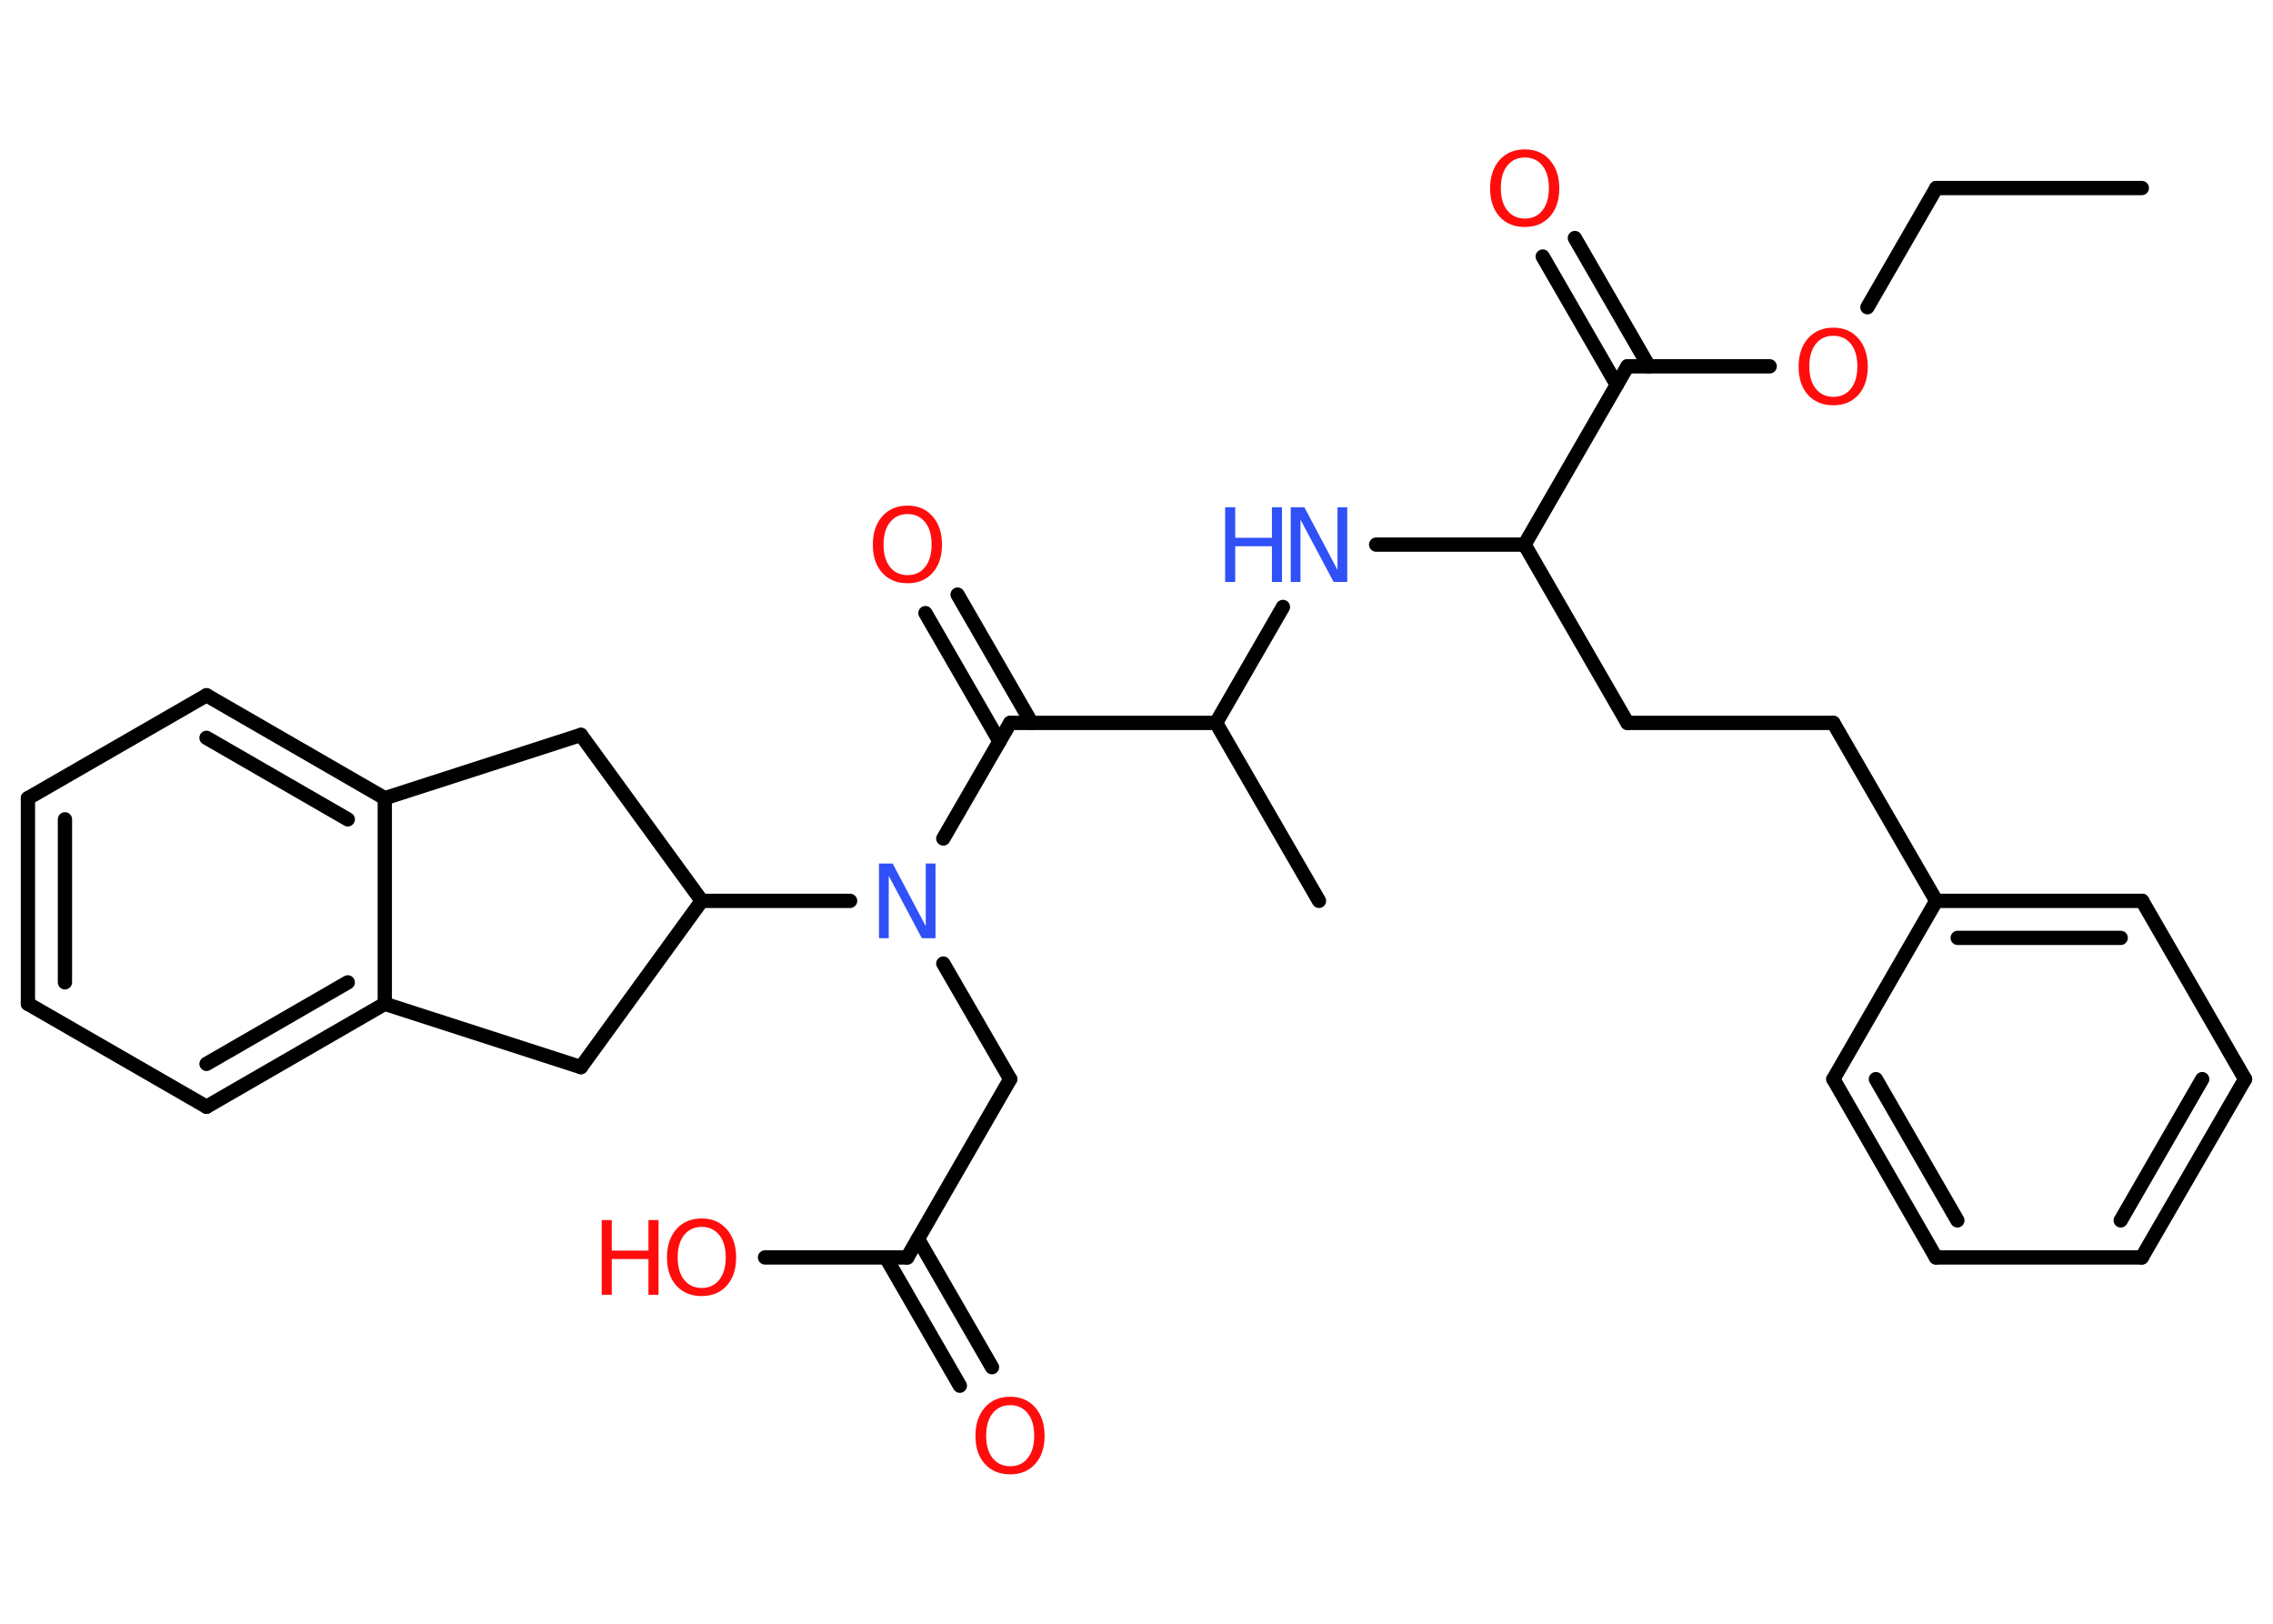 <?xml version='1.0' encoding='UTF-8'?>
<!DOCTYPE svg PUBLIC "-//W3C//DTD SVG 1.1//EN" "http://www.w3.org/Graphics/SVG/1.1/DTD/svg11.dtd">
<svg version='1.2' xmlns='http://www.w3.org/2000/svg' xmlns:xlink='http://www.w3.org/1999/xlink' width='70.0mm' height='50.0mm' viewBox='0 0 70.0 50.0'>
  <desc>Generated by the Chemistry Development Kit (http://github.com/cdk)</desc>
  <g stroke-linecap='round' stroke-linejoin='round' stroke='#000000' stroke-width='.44' fill='#FF0D0D'>
    <rect x='.0' y='.0' width='70.0' height='50.0' fill='#FFFFFF' stroke='none'/>
    <g id='mol1' class='mol'>
      <line id='mol1bnd1' class='bond' x1='65.96' y1='5.79' x2='59.63' y2='5.79'/>
      <line id='mol1bnd2' class='bond' x1='59.63' y1='5.79' x2='57.51' y2='9.46'/>
      <line id='mol1bnd3' class='bond' x1='54.5' y1='11.28' x2='50.12' y2='11.28'/>
      <g id='mol1bnd4' class='bond'>
        <line x1='49.79' y1='11.85' x2='47.51' y2='7.9'/>
        <line x1='50.78' y1='11.28' x2='48.5' y2='7.33'/>
      </g>
      <line id='mol1bnd5' class='bond' x1='50.12' y1='11.28' x2='46.95' y2='16.77'/>
      <line id='mol1bnd6' class='bond' x1='46.95' y1='16.77' x2='50.12' y2='22.26'/>
      <line id='mol1bnd7' class='bond' x1='50.12' y1='22.26' x2='56.46' y2='22.26'/>
      <line id='mol1bnd8' class='bond' x1='56.46' y1='22.26' x2='59.63' y2='27.74'/>
      <g id='mol1bnd9' class='bond'>
        <line x1='65.97' y1='27.74' x2='59.63' y2='27.74'/>
        <line x1='65.31' y1='28.88' x2='60.29' y2='28.88'/>
      </g>
      <line id='mol1bnd10' class='bond' x1='65.97' y1='27.74' x2='69.14' y2='33.23'/>
      <g id='mol1bnd11' class='bond'>
        <line x1='65.96' y1='38.72' x2='69.14' y2='33.23'/>
        <line x1='65.31' y1='37.58' x2='67.82' y2='33.23'/>
      </g>
      <line id='mol1bnd12' class='bond' x1='65.96' y1='38.72' x2='59.62' y2='38.72'/>
      <g id='mol1bnd13' class='bond'>
        <line x1='56.46' y1='33.23' x2='59.62' y2='38.72'/>
        <line x1='57.77' y1='33.23' x2='60.28' y2='37.58'/>
      </g>
      <line id='mol1bnd14' class='bond' x1='59.63' y1='27.74' x2='56.46' y2='33.23'/>
      <line id='mol1bnd15' class='bond' x1='46.95' y1='16.77' x2='42.38' y2='16.77'/>
      <line id='mol1bnd16' class='bond' x1='39.51' y1='18.69' x2='37.45' y2='22.26'/>
      <line id='mol1bnd17' class='bond' x1='37.45' y1='22.26' x2='40.62' y2='27.74'/>
      <line id='mol1bnd18' class='bond' x1='37.45' y1='22.26' x2='31.11' y2='22.26'/>
      <g id='mol1bnd19' class='bond'>
        <line x1='30.78' y1='22.83' x2='28.5' y2='18.88'/>
        <line x1='31.77' y1='22.26' x2='29.49' y2='18.31'/>
      </g>
      <line id='mol1bnd20' class='bond' x1='31.11' y1='22.26' x2='29.05' y2='25.82'/>
      <line id='mol1bnd21' class='bond' x1='29.05' y1='29.67' x2='31.11' y2='33.23'/>
      <line id='mol1bnd22' class='bond' x1='31.11' y1='33.23' x2='27.94' y2='38.72'/>
      <g id='mol1bnd23' class='bond'>
        <line x1='28.27' y1='38.15' x2='30.55' y2='42.1'/>
        <line x1='27.28' y1='38.72' x2='29.56' y2='42.67'/>
      </g>
      <line id='mol1bnd24' class='bond' x1='27.94' y1='38.72' x2='23.56' y2='38.72'/>
      <line id='mol1bnd25' class='bond' x1='26.18' y1='27.74' x2='21.61' y2='27.74'/>
      <line id='mol1bnd26' class='bond' x1='21.61' y1='27.74' x2='17.89' y2='22.63'/>
      <line id='mol1bnd27' class='bond' x1='17.89' y1='22.63' x2='11.85' y2='24.58'/>
      <g id='mol1bnd28' class='bond'>
        <line x1='11.85' y1='24.58' x2='6.36' y2='21.41'/>
        <line x1='10.71' y1='25.23' x2='6.36' y2='22.72'/>
      </g>
      <line id='mol1bnd29' class='bond' x1='6.36' y1='21.41' x2='.86' y2='24.58'/>
      <g id='mol1bnd30' class='bond'>
        <line x1='.86' y1='24.58' x2='.86' y2='30.91'/>
        <line x1='2.0' y1='25.23' x2='2.0' y2='30.25'/>
      </g>
      <line id='mol1bnd31' class='bond' x1='.86' y1='30.91' x2='6.36' y2='34.08'/>
      <g id='mol1bnd32' class='bond'>
        <line x1='6.36' y1='34.08' x2='11.85' y2='30.91'/>
        <line x1='6.36' y1='32.76' x2='10.71' y2='30.25'/>
      </g>
      <line id='mol1bnd33' class='bond' x1='11.85' y1='24.58' x2='11.85' y2='30.91'/>
      <line id='mol1bnd34' class='bond' x1='11.85' y1='30.91' x2='17.89' y2='32.86'/>
      <line id='mol1bnd35' class='bond' x1='21.61' y1='27.74' x2='17.89' y2='32.86'/>
      <path id='mol1atm3' class='atom' d='M56.46 10.34q-.34 .0 -.54 .25q-.2 .25 -.2 .69q.0 .44 .2 .69q.2 .25 .54 .25q.34 .0 .54 -.25q.2 -.25 .2 -.69q.0 -.44 -.2 -.69q-.2 -.25 -.54 -.25zM56.46 10.09q.48 .0 .77 .33q.29 .33 .29 .87q.0 .55 -.29 .87q-.29 .32 -.77 .32q-.49 .0 -.78 -.32q-.29 -.32 -.29 -.87q.0 -.54 .29 -.87q.29 -.33 .78 -.33z' stroke='none'/>
      <path id='mol1atm5' class='atom' d='M46.96 4.85q-.34 .0 -.54 .25q-.2 .25 -.2 .69q.0 .44 .2 .69q.2 .25 .54 .25q.34 .0 .54 -.25q.2 -.25 .2 -.69q.0 -.44 -.2 -.69q-.2 -.25 -.54 -.25zM46.96 4.6q.48 .0 .77 .33q.29 .33 .29 .87q.0 .55 -.29 .87q-.29 .32 -.77 .32q-.49 .0 -.78 -.32q-.29 -.32 -.29 -.87q.0 -.54 .29 -.87q.29 -.33 .78 -.33z' stroke='none'/>
      <g id='mol1atm15' class='atom'>
        <path d='M39.75 15.62h.42l1.02 1.93v-1.93h.3v2.3h-.42l-1.02 -1.92v1.92h-.3v-2.3z' stroke='none' fill='#3050F8'/>
        <path d='M37.73 15.62h.31v.94h1.13v-.94h.31v2.3h-.31v-1.1h-1.13v1.1h-.31v-2.3z' stroke='none' fill='#3050F8'/>
      </g>
      <path id='mol1atm19' class='atom' d='M27.95 15.83q-.34 .0 -.54 .25q-.2 .25 -.2 .69q.0 .44 .2 .69q.2 .25 .54 .25q.34 .0 .54 -.25q.2 -.25 .2 -.69q.0 -.44 -.2 -.69q-.2 -.25 -.54 -.25zM27.95 15.57q.48 .0 .77 .33q.29 .33 .29 .87q.0 .55 -.29 .87q-.29 .32 -.77 .32q-.49 .0 -.78 -.32q-.29 -.32 -.29 -.87q.0 -.54 .29 -.87q.29 -.33 .78 -.33z' stroke='none'/>
      <path id='mol1atm20' class='atom' d='M27.07 26.59h.42l1.02 1.93v-1.93h.3v2.3h-.42l-1.02 -1.92v1.92h-.3v-2.3z' stroke='none' fill='#3050F8'/>
      <path id='mol1atm23' class='atom' d='M31.11 43.27q-.34 .0 -.54 .25q-.2 .25 -.2 .69q.0 .44 .2 .69q.2 .25 .54 .25q.34 .0 .54 -.25q.2 -.25 .2 -.69q.0 -.44 -.2 -.69q-.2 -.25 -.54 -.25zM31.11 43.01q.48 .0 .77 .33q.29 .33 .29 .87q.0 .55 -.29 .87q-.29 .32 -.77 .32q-.49 .0 -.78 -.32q-.29 -.32 -.29 -.87q.0 -.54 .29 -.87q.29 -.33 .78 -.33z' stroke='none'/>
      <g id='mol1atm24' class='atom'>
        <path d='M21.61 37.78q-.34 .0 -.54 .25q-.2 .25 -.2 .69q.0 .44 .2 .69q.2 .25 .54 .25q.34 .0 .54 -.25q.2 -.25 .2 -.69q.0 -.44 -.2 -.69q-.2 -.25 -.54 -.25zM21.61 37.52q.48 .0 .77 .33q.29 .33 .29 .87q.0 .55 -.29 .87q-.29 .32 -.77 .32q-.49 .0 -.78 -.32q-.29 -.32 -.29 -.87q.0 -.54 .29 -.87q.29 -.33 .78 -.33z' stroke='none'/>
        <path d='M18.53 37.57h.31v.94h1.13v-.94h.31v2.3h-.31v-1.1h-1.13v1.1h-.31v-2.3z' stroke='none'/>
      </g>
    </g>
  </g>
</svg>

